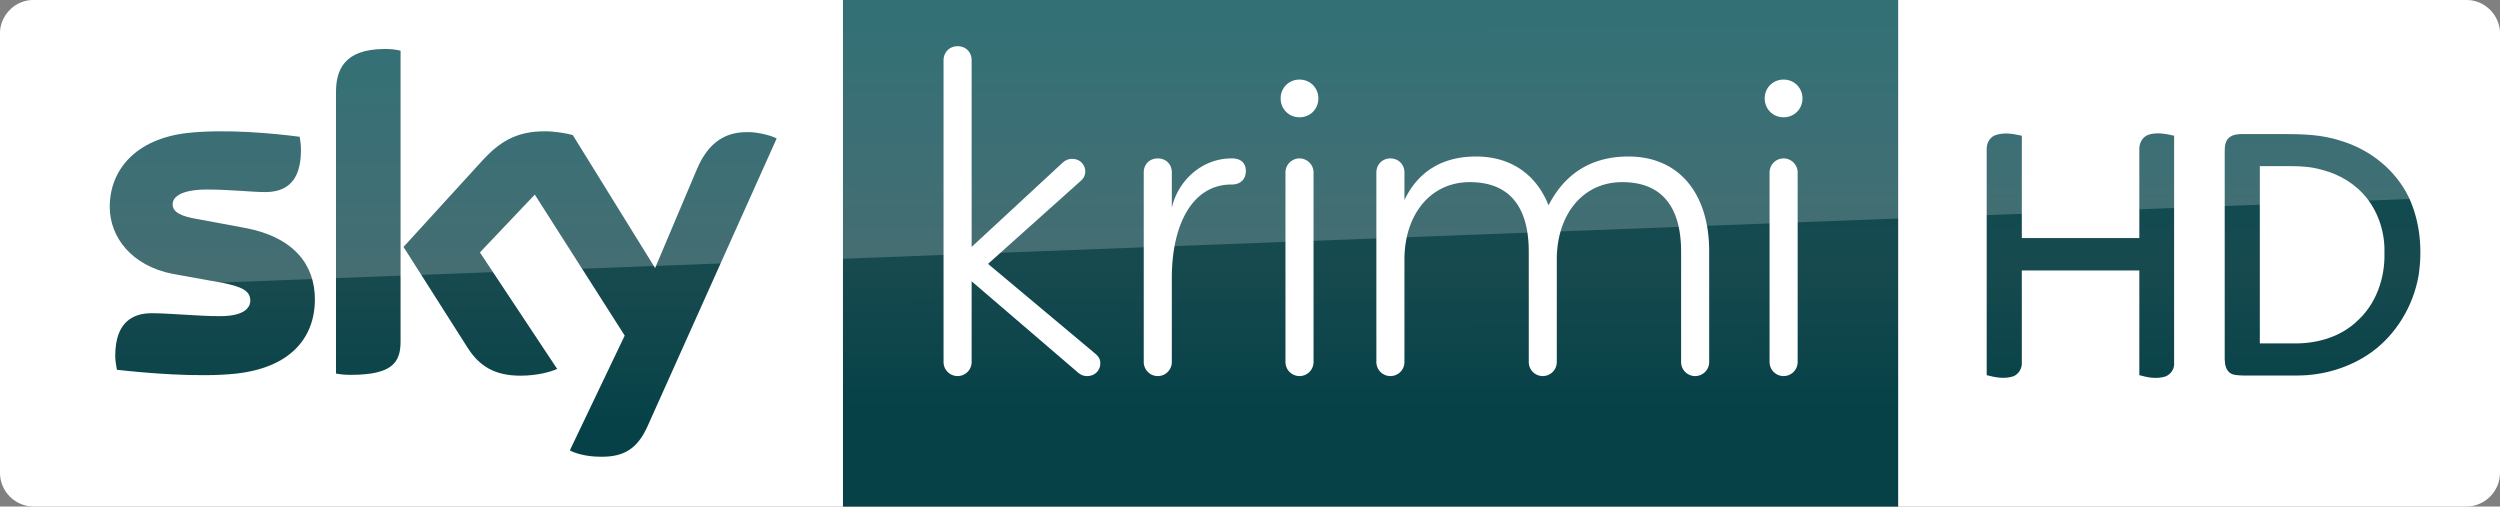 <svg xmlns="http://www.w3.org/2000/svg" xmlns:xlink="http://www.w3.org/1999/xlink" width="2468.366" height="500.125" viewBox="0 0 1851.275 375.094"><rect x="0" y="0" width="1851.275" height="375.094" fill="#808080" stroke="none"/><defs><linearGradient gradientUnits="userSpaceOnUse" gradientTransform="matrix(-2.981 0 0 -2.981 -24493 -13655)" y2="-4591.4" y1="-4687.6" x2="-8600.5" x1="-8600.5" id="b"><stop offset="0" stop-color="#054147"/><stop offset=".381" stop-color="#174a4f"/><stop offset="1" stop-color="#004c54"/></linearGradient><linearGradient id="a" x1="-8600.5" x2="-8600.5" y1="-4687.6" y2="-4591.4" gradientTransform="matrix(-2.981 0 0 -2.981 -24493 -13655)" gradientUnits="userSpaceOnUse"><stop stop-color="#054147" offset="0"/><stop stop-color="#174a4f" offset=".381"/><stop stop-color="#004c54" offset="1"/></linearGradient><linearGradient xlink:href="#a" id="c" gradientUnits="userSpaceOnUse" gradientTransform="matrix(-2.896 .003 -.003 -2.981 -24215.3 -13642.782)" x1="-8600.5" y1="-4687.6" x2="-8600.5" y2="-4591.4"/><linearGradient xlink:href="#b" id="e" gradientUnits="userSpaceOnUse" gradientTransform="rotate(180 -12246.503 -6827.498) scale(2.981)" x1="-8600.5" y1="-4687.6" x2="-8600.5" y2="-4591.4"/><linearGradient xlink:href="#a" id="d" gradientUnits="userSpaceOnUse" gradientTransform="rotate(179.943 -16639.668 -9103.32) scale(3.975)" x1="-8600.5" y1="-4687.6" x2="-8600.5" y2="-4591.4"/></defs><path d="M624.211.014l-.006 375.079h781.465V.006z" fill="url(#c)"/><path d="M624.205 375.094h-599.2c-13.753 0-25.006-11.253-25.006-25.006V24.698C-.001 11.57 10.939.005 24.692.005h599.52zm95.294-192.233l67.314-62.332c2.148-1.805 3.953-2.88 7.174-2.88 5.757 0 9.666 4.339 9.666 9.322 0 2.876-1.072 5.026-3.566 7.174l-68.431 61.258 79.558 66.627c2.835 2.492 3.565 4.296 3.565 7.131 0 5.026-3.952 9.322-9.665 9.322-3.22 0-5.027-1.072-7.174-2.88l-78.441-67.315v59.797c0 5.757-4.64 10.396-10.396 10.396-5.714 0-10.396-4.64-10.396-10.396V44.619c0-5.757 4.296-10.396 10.396-10.396 5.756 0 10.396 3.952 10.396 10.396v138.238m192.665-46.219h-.343c-28.653 0-44.075 29.383-44.075 69.12v62.33c0 5.37-4.296 10.397-10.396 10.397-6.057 0-10.396-5.026-10.396-10.396V127.703c0-6.1 4.34-10.396 10.396-10.396 6.1 0 10.396 4.296 10.396 10.396v26.118c4.682-20.405 22.553-36.514 44.075-36.514h.687c6.1 0 10.052 3.22 10.052 9.322 0 5.713-3.608 10.009-10.396 10.009m50.132 141.847c-5.713 0-10.396-4.64-10.396-10.396V127.703c0-5.714 4.683-10.396 10.396-10.396 5.714 0 10.396 4.682 10.396 10.396v140.386c0 5.756-4.682 10.396-10.396 10.396zm0-219.558c7.905 0 13.962 6.1 13.962 13.961 0 7.905-6.057 13.962-13.962 13.962-7.861 0-13.961-6.057-13.961-13.962 0-7.86 6.1-13.96 13.96-13.96m56.92 68.775c0-5.714 4.296-10.396 10.396-10.396 6.1 0 10.396 4.682 10.396 10.396v20.405c10.396-21.823 28.997-32.219 53.01-32.219 26.118 0 44.762 13.618 53.697 36.17 11.857-23.282 31.53-36.17 59.11-36.17 37.975 0 59.84 27.923 59.84 70.193v82.007c0 5.756-4.682 10.396-10.395 10.396a10.377 10.377 0 0 1-10.396-10.396v-81.664c0-32.949-13.961-51.55-43.688-51.55-29.383 0-48.37 24.358-48.37 57.306v75.907c0 5.756-4.64 10.396-10.396 10.396-5.714 0-10.353-4.64-10.353-10.396v-81.663c0-32.949-14.005-51.55-43.688-51.55-29.384 0-48.371 24.358-48.371 57.306v75.907c0 5.756-4.64 10.396-10.396 10.396-5.713 0-10.396-4.64-10.396-10.396V127.703m301.564 150.782a10.377 10.377 0 0 1-10.395-10.396V127.703c0-5.714 4.64-10.396 10.396-10.396 5.713 0 10.395 4.682 10.395 10.396v140.386c0 5.756-4.682 10.396-10.395 10.396zm0-219.558c7.862 0 13.962 6.1 13.962 13.961 0 7.905-6.1 13.962-13.961 13.962-7.862 0-14.005-6.057-14.005-13.962 0-7.86 6.143-13.96 14.005-13.96" fill="#fff"/><path d="M1405.67 375.094h420.6c13.753 0 25.006-11.253 25.006-25.006V24.758c0-13.253-11.003-24.756-24.756-24.756h-420.85z" fill="#fff" fill-rule="evenodd"/><path d="M2130.742 131.648c-3.184-.007-6.356.383-9.482 1.383-6.335 2.335-9.336 8.67-9.002 15.004v87.02h-116.026V134.03c-8.669-2-18.005-3.668-26.673-.334-5.668 2.335-8.336 8.668-8.002 14.336V370.42c8.669 2.334 18.005 4 26.673 1 5.002-2.333 8.336-7.668 8.002-13.336v-91.022h116.026V370.42c8.336 2.334 17.005 4.001 25.674 1.334 5.334-2 9.334-7.669 8.668-13.67V134.031c-5.21-1.25-10.55-2.37-15.858-2.383zm83.486.715c-4.334 0-9.002.335-12.67 3.002v-.008c-4.667 3.335-5.001 9.338-5.001 14.672v200.053c0 5.668-.334 11.668 3.334 16.336 3.334 4.334 9.336 4.002 14.338 4.336h54.011c25.674 0 51.347-7.67 72.352-22.34 25.005-17.67 42.009-46.01 47.343-76.018 4.001-25.673 1.667-53.012-9.335-77.017-13.003-27.34-38.343-47.677-67.35-56.346-18.004-6.001-36.676-6.67-55.68-6.67h-41.341zm47.01 31.666c10.67 0 21.34.668 31.342 3.668 17.337 4.335 33.341 14.003 44.344 28.006 12.003 15.337 18.005 35.009 17.338 54.346.666 24.673-8.338 50.347-27.008 67.017-15.67 15.004-37.675 21.67-59.014 22.004h-37.008V164.031l30.006-.002z" transform="translate(-.001) scale(.75)" fill="url(#d)"/><path d="M421.965 333.524c4.064 2.188 12.19 4.689 22.818 4.689 17.817.312 27.507-6.565 34.696-22.505l95.648-213.18c-4.063-2.188-12.816-4.376-19.692-4.689-12.19-.313-28.757 2.188-39.384 27.507l-30.945 73.142-60.952-98.461c-4.063-1.25-13.441-2.813-20.63-2.813-21.255 0-33.445 7.814-45.948 21.255l-58.764 64.39 47.51 74.705c8.753 13.753 20.318 20.63 39.073 20.63 12.19 0 22.505-2.813 27.194-5.001l-57.201-86.27 40.635-42.823L462.6 248.5zm-125.34-80.644c0 15.629-6.252 24.693-36.884 24.693-4.064 0-7.502-.313-10.94-.938V68.465c0-15.94 5.314-32.195 36.258-32.195 3.75 0 7.814.313 11.565 1.25zm-63.452-31.257c0 29.382-19.067 50.637-58.14 55.013-28.131 3.126-69.078-.625-88.457-2.813-.625-3.126-1.25-7.19-1.25-10.315 0-25.631 13.753-31.57 26.88-31.57 13.442 0 34.697 2.188 50.638 2.188 17.504 0 22.505-5.94 22.505-11.565 0-7.502-6.877-10.315-20.63-13.128l-36.571-6.564c-30.632-5.94-46.886-27.194-46.886-49.7 0-27.505 19.38-50.323 57.513-54.7 28.757-3.125 64.078.313 83.145 2.814.625 3.438.937 6.564.937 10.002 0 25.631-13.44 30.945-26.57 30.945-10.001 0-25.317-1.875-43.134-1.875-18.13 0-25.318 5-25.318 10.94 0 6.251 7.19 9.064 18.442 10.94l35.32 6.564c36.26 6.876 51.576 27.507 51.576 52.825" fill="url(#e)"/><path d="M25.005.005C11.252.005-.001 11.258-.001 25.011v226.3c0-20.005 16.003-36.509 36.008-37.259l1815.269-69.266V25.006c0-13.753-11.253-25.006-25.006-25.006z" opacity=".2" fill="#fff"/></svg>